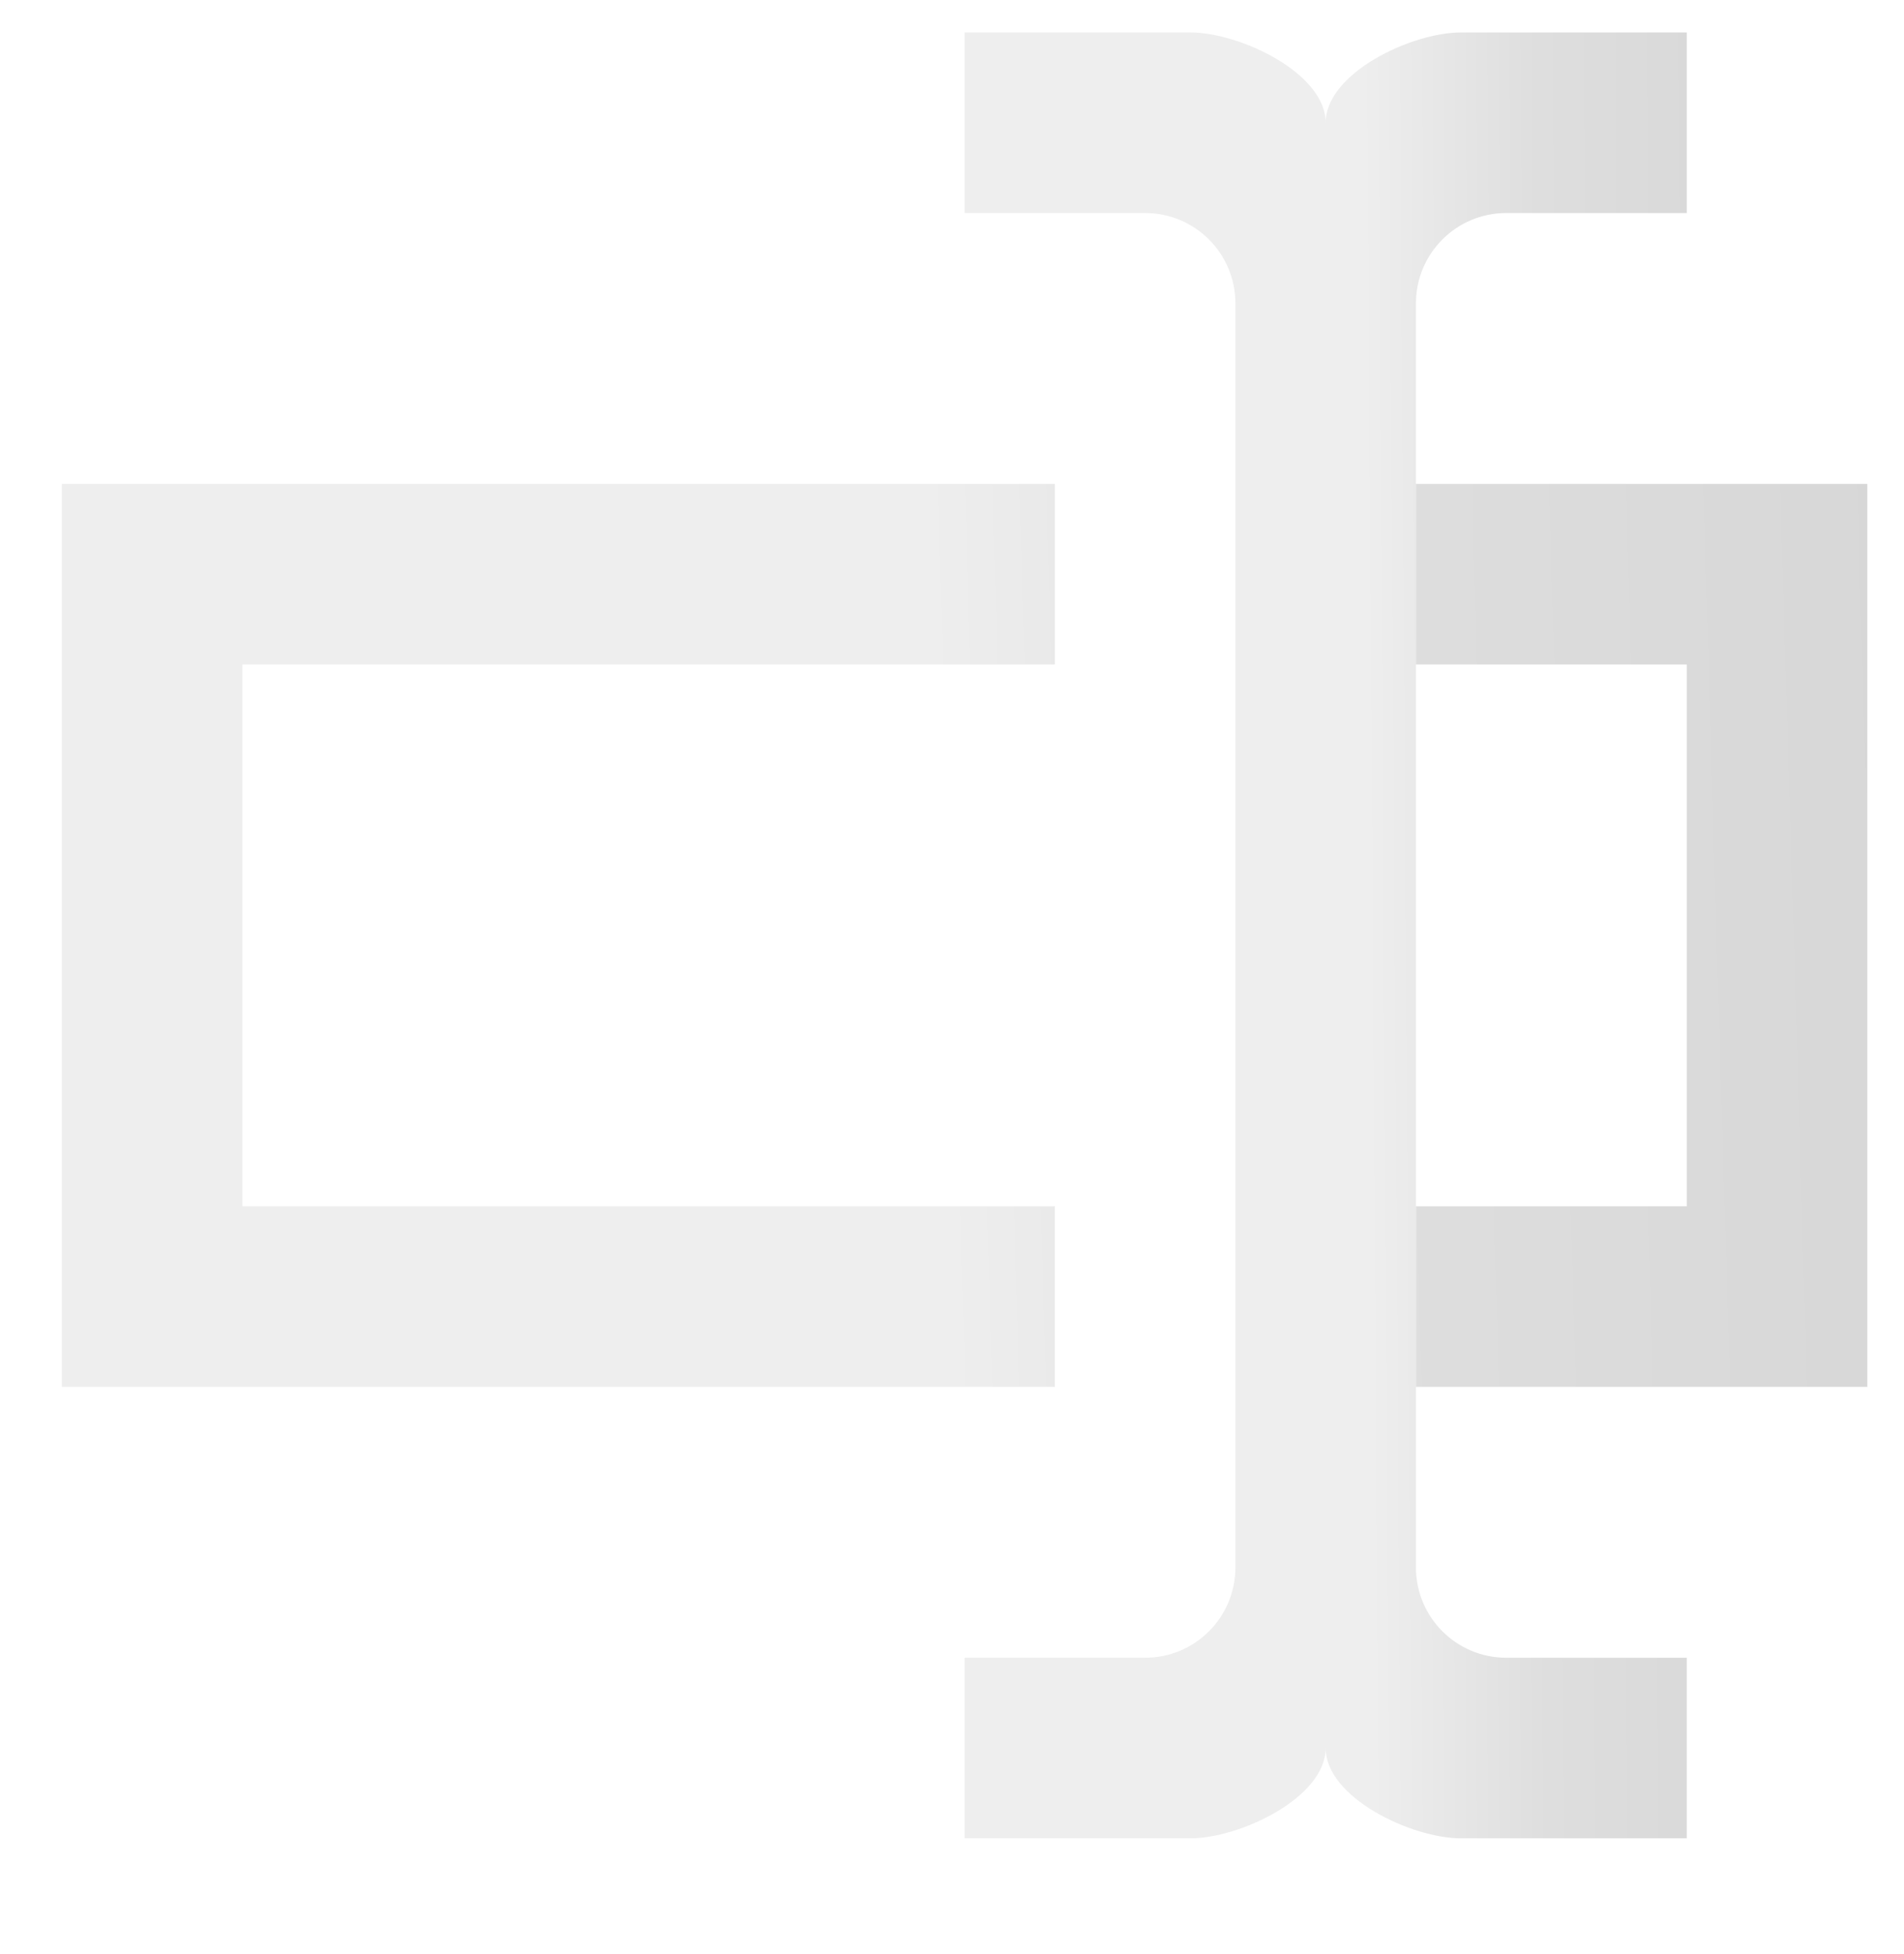 <svg xmlns="http://www.w3.org/2000/svg" xmlns:vectornator="http://vectornator.io" xmlns:xlink="http://www.w3.org/1999/xlink" height="100%" stroke-miterlimit="10" style="fill-rule:nonzero;clip-rule:evenodd;stroke-linecap:round;stroke-linejoin:round" width="100%" version="1.1" viewBox="1.082 2.575 96.559 99.059" xml:space="preserve"><defs><linearGradient id="LinearGradient" x1="49.121" x2="129.935" y1="65.394" y2="62.963" gradientTransform="matrix(0.995 0 0 0.995 0.24 0.24)" gradientUnits="userSpaceOnUse"><stop offset="0" stop-color="#eee"/><stop offset=".272" stop-color="#dedede"/><stop offset=".709" stop-color="#d5d5d5"/><stop offset="1" stop-color="#c6c6c6"/></linearGradient><filter id="Filter" width="96.559" height="50.78" x="1.082" y="26.715" color-interpolation-filters="sRGB" filterUnits="userSpaceOnUse"><feDropShadow dx="-.639" dy="2.104" flood-color="#000" flood-opacity=".5" in="SourceGraphic" result="Shadow" stdDeviation="1"/></filter><linearGradient id="LinearGradient_2" x1="70.539" x2="103.429" y1="50.967" y2="50.752" gradientTransform="matrix(0.995 0 0 0.995 0.24 0.24)" gradientUnits="userSpaceOnUse"><stop offset="0" stop-color="#eee"/><stop offset=".272" stop-color="#dedede"/><stop offset=".709" stop-color="#d5d5d5"/><stop offset="1" stop-color="#c6c6c6"/></linearGradient><filter id="Filter_2" width="44.124" height="99.059" x="45.611" y="2.575" color-interpolation-filters="sRGB" filterUnits="userSpaceOnUse"><feDropShadow dx="-.639" dy="2.104" flood-color="#000" flood-opacity=".6" in="SourceGraphic" result="Shadow" stdDeviation="1.5"/></filter></defs><clipPath id="ArtboardFrame"><rect width="96.559" height="99.059" x="1.082" y="2.575"/></clipPath><g id="Layer" clip-path="url(#ArtboardFrame)" layerName="Layer"><g layerName="Group 5" opacity="1"><g layerName="Group 1" opacity="1"><path fill="url(#LinearGradient)" fill-rule="nonzero" stroke="none" d="M72.89 27.11L95.78 27.11L95.78 72.89L72.89 72.89L72.89 27.11ZM4.22 27.11L54.578 27.11L54.578 36.266L13.376 36.266L13.376 63.734L54.578 63.734L54.578 72.89L4.22 72.89L4.22 27.11ZM86.624 63.734L86.624 36.266L72.89 36.266L72.89 63.734L86.624 63.734Z" filter="url(#Filter)" layerName="path 6" shadowAngle="1.866" shadowColor="#000000" shadowOffset="2.199" shadowOpacity=".5" shadowRadius="2"/><path fill="url(#LinearGradient_2)" fill-rule="nonzero" stroke="none" d="M72.89 82.046C72.89 84.574 74.939 86.624 77.468 86.624L86.624 86.624L86.624 95.78L75.179 95.78C72.661 95.78 68.312 93.719 68.312 91.202C68.312 93.719 63.963 95.78 61.445 95.78L50 95.78L50 86.624L59.156 86.624C61.684 86.624 63.734 84.574 63.734 82.046L63.734 17.954C63.734 15.426 61.684 13.376 59.156 13.376L50 13.376L50 4.22L61.445 4.22C63.963 4.22 68.312 6.28 68.312 8.798C68.312 6.28 72.661 4.22 75.179 4.22L86.624 4.22L86.624 13.376L77.468 13.376C74.939 13.376 72.89 15.426 72.89 17.954L72.89 82.046Z" filter="url(#Filter_2)" layerName="path 6" shadowAngle="1.866" shadowColor="#000000" shadowOffset="2.199" shadowOpacity=".6" shadowRadius="3"/></g></g></g></svg>